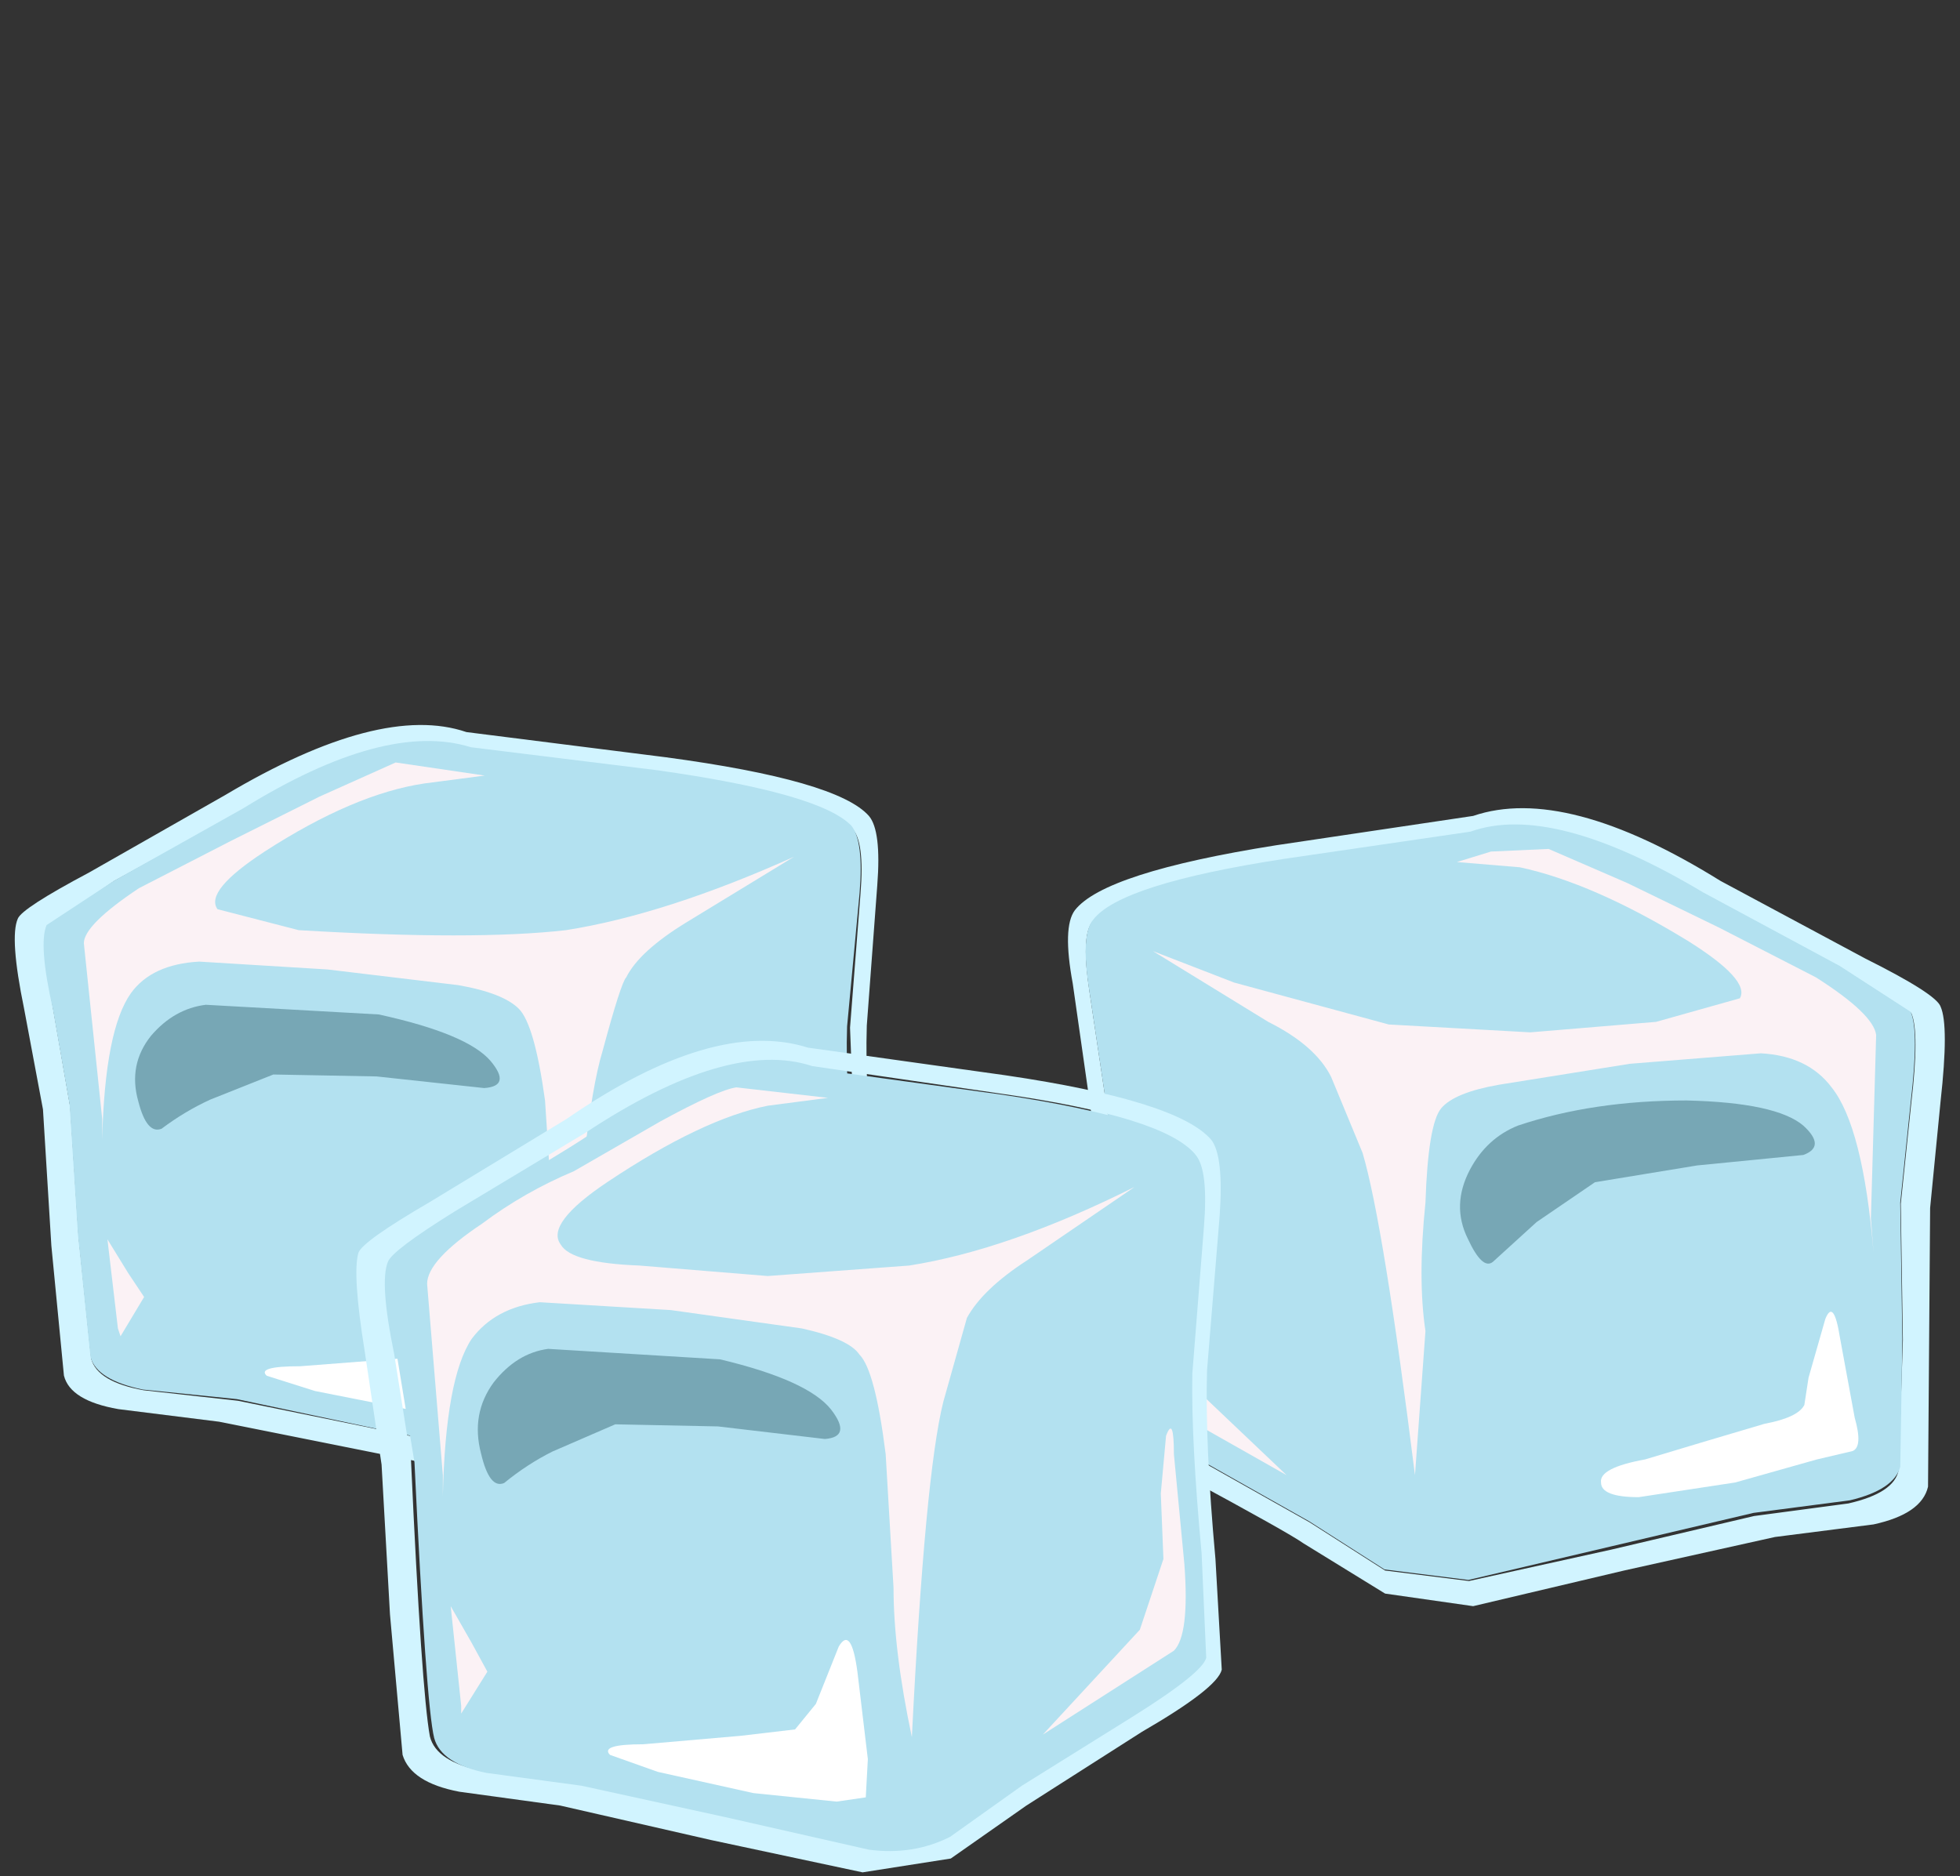 <?xml version="1.0" encoding="UTF-8" standalone="no"?>
<svg xmlns:xlink="http://www.w3.org/1999/xlink" height="35.8px" width="37.4px" xmlns="http://www.w3.org/2000/svg">
  <rect width="100%" height="100%" fill="#333333" stroke="none"/>
  <g transform="matrix(1.0, 0.0, 0.0, 1.0, 0.0, 0.0)">
    <use height="18.1" transform="matrix(0.8, 0.0, 0.0, 0.8, 0.3, 13.85)" width="20.65" xlink:href="#sprite0"/>
    <use height="5.05" transform="matrix(0.8, 0.0, 0.0, 0.8, 2.25, 23.2)" width="16.95" xlink:href="#sprite1"/>
    <use height="13.25" transform="matrix(0.8, 0.0, 0.0, 0.8, 1.75, 14.65)" width="8.1" xlink:href="#sprite2"/>
    <use height="11.7" transform="matrix(0.8, 0.0, 0.0, 0.8, 8.04, 14.6)" width="10.15" xlink:href="#sprite3"/>
    <use height="17.15" transform="matrix(0.8, 0.0, 0.0, 0.8, 0.85, 14.15)" width="19.5" xlink:href="#sprite4"/>
    <use height="11.45" transform="matrix(1.0, 0.0, 0.0, 1.0, 1.6, 14.5)" width="14.45" xlink:href="#shape5"/>
    <use height="3.05" transform="matrix(0.8, 0.0, 0.0, 0.8, 2.56, 19.1)" width="8.7" xlink:href="#sprite5"/>
    <use height="3.45" transform="matrix(0.8, 0.0, 0.0, 0.8, 5.05, 24.29)" width="6.3" xlink:href="#sprite6"/>
    <use height="19.1" transform="matrix(0.8, 0.0, 0.0, 0.8, 20.39, 15.41)" width="20.9" xlink:href="#sprite7"/>
    <use height="5.4" transform="matrix(0.8, 0.0, 0.0, 0.8, 21.86, 25.25)" width="17.3" xlink:href="#sprite8"/>
    <use height="13.8" transform="matrix(0.8, 0.0, 0.0, 0.8, 29.15, 16.29)" width="8.2" xlink:href="#sprite9"/>
    <use height="12.45" transform="matrix(0.8, 0.0, 0.0, 0.8, 21.2, 16.25)" width="10.0" xlink:href="#sprite10"/>
    <use height="18.05" transform="matrix(0.8, 0.0, 0.0, 0.8, 20.7, 15.75)" width="19.8" xlink:href="#sprite11"/>
    <use height="12.0" transform="matrix(1.0, 0.0, 0.0, 1.0, 21.6, 16.15)" width="14.2" xlink:href="#shape13"/>
    <use height="3.9" transform="matrix(0.8, 0.0, 0.0, 0.8, 27.85, 21.0)" width="8.45" xlink:href="#sprite12"/>
    <use height="4.4" transform="matrix(0.8, 0.0, 0.0, 0.8, 30.55, 25.05)" width="6.15" xlink:href="#sprite13"/>
    <use height="19.9" transform="matrix(0.8, 0.0, 0.0, 0.8, 6.8, 19.86)" width="20.65" xlink:href="#sprite14"/>
    <use height="5.55" transform="matrix(0.8, 0.0, 0.0, 0.8, 8.76, 30.15)" width="17.05" xlink:href="#sprite15"/>
    <use height="14.5" transform="matrix(0.8, 0.0, 0.0, 0.8, 8.3, 20.84)" width="8.05" xlink:href="#sprite16"/>
    <use height="12.8" transform="matrix(0.8, 0.0, 0.0, 0.8, 14.55, 20.74)" width="10.2" xlink:href="#sprite17"/>
    <use height="18.8" transform="matrix(0.8, 0.0, 0.0, 0.8, 7.4, 20.25)" width="19.55" xlink:href="#sprite18"/>
    <use height="12.45" transform="matrix(1.0, 0.0, 0.0, 1.0, 8.15, 20.7)" width="14.45" xlink:href="#shape20"/>
    <use height="3.3" transform="matrix(0.8, 0.0, 0.0, 0.8, 9.1, 25.66)" width="8.65" xlink:href="#sprite19"/>
    <use height="3.85" transform="matrix(0.8, 0.0, 0.0, 0.8, 11.6, 31.3)" width="6.25" xlink:href="#sprite20"/>
  </g>
  <defs>
    <g id="sprite0" transform="matrix(1.0, 0.0, 0.0, 1.0, 0.0, 0.0)">
      <use height="18.1" transform="matrix(1.0, 0.0, 0.0, 1.0, 0.0, 0.0)" width="20.65" xlink:href="#shape0"/>
    </g>
    <g id="shape0" transform="matrix(1.0, 0.0, 0.0, 1.0, 0.0, 0.0)">
      <path d="M20.05 11.05 L19.9 7.2 20.15 4.0 Q20.25 2.75 19.95 2.45 19.2 1.65 15.35 1.1 L10.9 0.55 Q8.9 -0.1 5.45 2.0 L2.35 3.7 0.75 4.8 Q0.6 5.2 0.9 6.8 L1.3 9.1 1.5 12.2 1.8 15.1 Q1.95 15.65 3.05 15.85 L5.3 16.1 12.15 17.5 Q13.2 17.65 14.1 17.2 L15.85 16.1 18.45 14.6 20.2 13.35 20.05 11.05 M20.3 7.15 Q20.25 8.7 20.5 11.25 L20.6 13.65 Q20.5 14.0 18.75 15.0 L16.0 16.6 14.2 17.75 12.1 18.05 4.85 16.6 2.45 16.3 Q1.3 16.1 1.15 15.5 L0.85 12.4 0.65 9.15 0.2 6.75 Q-0.15 5.05 0.05 4.6 0.15 4.35 1.75 3.5 L5.0 1.65 Q8.7 -0.55 10.75 0.15 L15.5 0.75 Q19.6 1.3 20.35 2.15 20.65 2.5 20.55 3.8 L20.3 7.15" fill="#d1f4ff" fill-rule="evenodd" stroke="none"/>
    </g>
    <g id="sprite1" transform="matrix(1.0, 0.0, 0.0, 1.0, 0.0, 0.0)">
      <use height="5.55" transform="matrix(1.0, 0.0, 0.0, 0.91, 0.0, 0.0)" width="16.95" xlink:href="#shape1"/>
    </g>
    <g id="shape1" transform="matrix(1.0, 0.0, 0.0, 1.0, -0.05, 0.0)">
      <path d="M10.85 5.5 L7.4 5.1 2.15 4.25 Q-1.25 4.05 0.8 3.1 L5.35 0.6 Q6.15 0.05 7.4 0.0 L10.4 0.15 14.75 0.7 Q17.25 1.2 17.0 1.65 L14.2 3.65 10.85 5.5" fill="#000000" fill-rule="evenodd" stroke="none"/>
    </g>
    <g id="sprite2" transform="matrix(1.0, 0.0, 0.0, 1.0, 0.0, 0.0)">
      <use height="13.25" transform="matrix(1.0, 0.0, 0.0, 1.0, 0.0, 0.0)" width="8.1" xlink:href="#shape2"/>
    </g>
    <g id="shape2" transform="matrix(1.0, 0.0, 0.0, 1.0, 0.0, 0.0)">
      <path d="M7.35 0.0 Q7.85 -0.25 8.0 4.15 L8.1 9.3 Q8.15 10.0 7.35 10.4 L5.35 11.3 2.5 12.85 Q0.85 13.65 0.65 12.85 L0.25 8.6 0.0 4.7 Q-0.05 4.25 1.9 3.0 2.95 2.3 4.95 1.1 6.5 0.2 7.35 0.0" fill="#ffffff" fill-rule="evenodd" stroke="none"/>
    </g>
    <g id="sprite3" transform="matrix(1.0, 0.0, 0.0, 1.0, -0.05, 0.0)">
      <use height="12.8" transform="matrix(1.0, 0.0, 0.0, 0.914, 0.05, 0.0)" width="10.15" xlink:href="#shape3"/>
    </g>
    <g id="shape3" transform="matrix(1.0, 0.0, 0.0, 1.0, -0.05, 0.0)">
      <path d="M9.8 1.95 Q10.05 2.5 9.9 4.45 L9.7 7.55 10.1 10.8 Q10.35 12.75 9.9 12.8 L7.3 12.35 3.9 11.75 1.7 11.75 Q0.8 11.7 0.6 11.0 0.45 10.35 0.4 7.1 L0.3 3.25 0.1 1.35 Q-0.05 0.15 0.15 0.1 L2.2 0.2 4.85 0.7 8.0 1.05 Q9.55 1.35 9.8 1.95" fill="#ffffff" fill-rule="evenodd" stroke="none"/>
    </g>
    <g id="sprite4" transform="matrix(1.0, 0.0, 0.0, 1.0, 0.0, 0.0)">
      <use height="18.8" transform="matrix(0.997, 0.0, 0.0, 0.912, 0.0, 0.0)" width="19.55" xlink:href="#shape4"/>
    </g>
    <g id="shape4" transform="matrix(1.0, 0.0, 0.0, 1.0, 0.0, 0.0)">
      <path d="M10.2 0.15 L14.65 0.75 Q18.55 1.35 19.3 2.2 19.6 2.6 19.5 3.95 L19.2 7.45 Q19.15 9.05 19.4 11.7 L19.5 14.15 17.75 15.55 15.15 17.2 13.4 18.45 Q12.5 18.9 11.45 18.75 L8.05 18.0 4.6 17.2 2.35 16.95 Q1.25 16.7 1.1 16.1 L0.8 12.9 0.6 9.5 0.2 7.0 Q-0.15 5.3 0.05 4.8 L1.65 3.65 4.75 1.75 Q8.15 -0.55 10.2 0.15" fill="#b3e1f0" fill-rule="evenodd" stroke="none"/>
    </g>
    <g id="shape5" transform="matrix(1.0, 0.0, 0.0, 1.0, -1.6, -14.5)">
      <path d="M10.8 17.75 Q12.7 17.45 15.15 16.35 L13.1 17.6 Q12.2 18.15 11.95 18.65 11.85 18.75 11.5 20.05 11.1 21.35 10.85 25.95 10.55 24.4 10.55 23.3 L10.4 21.0 Q10.2 19.55 9.9 19.25 9.6 18.95 8.75 18.8 L6.25 18.5 3.8 18.35 Q2.9 18.4 2.5 18.95 2.0 19.65 1.95 21.75 L1.95 21.35 1.6 18.0 Q1.6 17.65 2.65 16.95 L4.4 16.05 6.1 15.2 7.55 14.55 9.25 14.8 8.1 14.95 Q6.75 15.15 5.05 16.25 3.9 17.0 4.15 17.35 L5.7 17.75 Q9.05 17.95 10.8 17.75" fill="#fbf2f5" fill-rule="evenodd" stroke="none"/>
      <path d="M2.05 23.65 L2.45 24.3 2.75 24.75 2.3 25.5 2.25 25.35 2.05 23.65" fill="#fbf2f5" fill-rule="evenodd" stroke="none"/>
      <path d="M15.6 21.65 L15.7 20.65 15.8 21.0 16.0 22.9 Q16.15 24.15 15.8 24.4 L13.35 25.85 15.2 24.05 Q15.6 23.55 15.6 22.8 L15.6 21.65" fill="#fbf2f5" fill-rule="evenodd" stroke="none"/>
    </g>
    <g id="sprite5" transform="matrix(1.0, 0.0, 0.0, 1.0, 0.05, 0.0)">
      <use height="3.3" transform="matrix(1.006, 0.0, 0.0, 0.924, -0.05, 0.0)" width="8.65" xlink:href="#shape6"/>
    </g>
    <g id="shape6" transform="matrix(1.0, 0.0, 0.0, 1.0, 0.05, 0.0)">
      <path d="M5.75 0.35 Q7.85 0.85 8.4 1.55 8.9 2.2 8.25 2.25 L5.7 1.95 3.25 1.9 1.75 2.55 Q1.15 2.85 0.6 3.3 0.25 3.45 0.05 2.6 -0.2 1.65 0.35 0.9 0.9 0.2 1.65 0.1 L5.75 0.35" fill="#77a7b5" fill-rule="evenodd" stroke="none"/>
    </g>
    <g id="sprite6" transform="matrix(1.0, 0.0, 0.0, 1.0, 0.0, -0.05)">
      <use height="3.8" transform="matrix(1.0, 0.0, 0.0, 0.909, 0.0, 0.05)" width="6.3" xlink:href="#shape7"/>
    </g>
    <g id="shape7" transform="matrix(1.0, 0.0, 0.0, 1.0, 0.0, 0.0)">
      <path d="M6.0 0.75 L6.25 2.8 6.2 3.7 5.5 3.8 3.5 3.6 1.2 3.1 0.05 2.7 Q-0.2 2.45 0.85 2.45 L3.2 2.25 4.5 2.1 5.0 1.5 5.55 0.15 Q5.85 -0.35 6.0 0.75" fill="#ffffff" fill-rule="evenodd" stroke="none"/>
    </g>
    <g id="sprite7" transform="matrix(1.0, 0.0, 0.0, 1.0, -0.05, 0.05)">
      <use height="19.1" transform="matrix(1.0, 0.0, 0.0, 1.0, 0.05, -0.05)" width="20.9" xlink:href="#shape8"/>
    </g>
    <g id="shape8" transform="matrix(1.0, 0.0, 0.0, 1.0, -0.05, 0.05)">
      <path d="M20.55 16.15 Q20.4 16.8 19.25 17.05 L16.9 17.35 13.3 18.15 9.7 19.0 7.6 18.7 5.65 17.5 Q5.3 17.25 2.8 15.9 0.9 14.9 0.8 14.5 0.7 14.2 0.75 11.95 L0.65 7.65 0.15 4.15 Q-0.1 2.8 0.2 2.4 0.9 1.5 5.0 0.85 L9.7 0.15 Q11.9 -0.6 15.6 1.7 L19.05 3.55 Q20.75 4.4 20.85 4.7 21.05 5.15 20.85 6.95 L20.6 9.5 20.55 16.15 M15.2 2.0 Q11.6 -0.05 9.6 0.55 L5.15 1.25 Q1.25 1.85 0.6 2.7 0.35 3.05 0.55 4.35 L1.05 7.7 1.1 11.75 Q1.05 13.9 1.15 14.15 1.25 14.5 3.05 15.45 L5.8 17.0 7.6 18.15 9.6 18.4 13.0 17.65 16.4 16.85 18.65 16.55 Q19.75 16.3 19.85 15.75 L19.95 12.65 19.9 9.4 20.15 7.0 Q20.35 5.3 20.15 4.85 L18.45 3.75 15.2 2.0" fill="#d1f4ff" fill-rule="evenodd" stroke="none"/>
    </g>
    <g id="sprite8" transform="matrix(1.0, 0.0, 0.0, 1.0, 0.05, 0.0)">
      <use height="5.35" transform="matrix(1.0, 0.0, 0.0, 1.009, -0.05, 0.0)" width="17.3" xlink:href="#shape9"/>
    </g>
    <g id="shape9" transform="matrix(1.0, 0.0, 0.0, 1.0, 0.0, 0.0)">
      <path d="M11.7 0.55 Q13.65 1.7 16.45 2.85 18.6 3.75 15.15 3.95 L9.95 4.85 6.5 5.3 Q5.6 5.05 3.0 3.6 0.4 2.15 0.05 1.7 -0.25 1.3 2.2 0.8 L6.6 0.15 9.6 0.0 Q10.85 0.05 11.7 0.55" fill="#000000" fill-rule="evenodd" stroke="none"/>
    </g>
    <g id="sprite9" transform="matrix(1.0, 0.0, 0.0, 1.0, 0.0, -0.05)">
      <use height="13.8" transform="matrix(1.0, 0.0, 0.0, 1.0, 0.0, 0.05)" width="8.2" xlink:href="#shape10"/>
    </g>
    <g id="shape10" transform="matrix(1.0, 0.0, 0.0, 1.0, 0.0, -0.05)">
      <path d="M0.4 0.05 Q1.3 0.2 2.9 1.15 L6.15 3.05 Q8.15 4.35 8.15 4.85 L8.2 8.95 8.1 13.45 Q7.95 14.25 6.25 13.45 4.15 12.3 3.25 11.9 L1.15 11.0 Q0.35 10.55 0.35 9.85 L0.05 4.4 Q-0.15 -0.2 0.4 0.05" fill="#ffffff" fill-rule="evenodd" stroke="none"/>
    </g>
    <g id="sprite10" transform="matrix(1.0, 0.0, 0.0, 1.0, 0.0, 0.0)">
      <use height="12.45" transform="matrix(1.0, 0.0, 0.0, 1.0, 0.0, 0.0)" width="10.0" xlink:href="#shape11"/>
    </g>
    <g id="shape11" transform="matrix(1.0, 0.0, 0.0, 1.0, 0.0, 0.0)">
      <path d="M9.7 0.1 L9.85 1.3 9.75 3.1 9.95 10.55 Q9.85 11.25 8.95 11.3 L6.7 11.3 3.35 11.95 0.7 12.45 Q0.25 12.4 0.4 10.5 L0.55 7.35 0.2 4.4 Q-0.1 2.55 0.1 2.05 0.3 1.45 1.9 1.15 L5.0 0.7 7.65 0.2 9.7 0.1" fill="#ffffff" fill-rule="evenodd" stroke="none"/>
    </g>
    <g id="sprite11" transform="matrix(1.0, 0.0, 0.0, 1.0, 0.0, 0.0)">
      <use height="18.05" transform="matrix(1.0, 0.0, 0.0, 1.0, 0.0, 0.0)" width="19.8" xlink:href="#shape12"/>
    </g>
    <g id="shape12" transform="matrix(1.0, 0.0, 0.0, 1.0, 0.0, 0.0)">
      <path d="M19.7 4.45 Q19.9 4.9 19.7 6.6 L19.45 9.0 19.5 12.25 19.45 15.3 Q19.3 15.85 18.25 16.1 L15.95 16.4 12.55 17.2 9.15 18.0 7.15 17.75 5.35 16.6 2.6 15.05 Q0.85 14.1 0.75 13.7 0.65 13.45 0.7 11.3 L0.6 7.25 0.1 3.9 Q-0.1 2.6 0.2 2.25 0.85 1.4 4.75 0.8 L9.2 0.15 Q11.15 -0.55 14.75 1.6 L18.0 3.35 19.7 4.45" fill="#b3e1f0" fill-rule="evenodd" stroke="none"/>
    </g>
    <g id="shape13" transform="matrix(1.0, 0.0, 0.0, 1.0, -21.6, -16.15)">
      <path d="M34.95 20.75 Q34.5 20.15 33.6 20.1 L31.1 20.3 28.6 20.7 Q27.75 20.85 27.5 21.15 27.25 21.45 27.2 22.95 27.05 24.4 27.2 25.4 L27.0 28.15 Q26.4 23.35 26.0 22.0 L25.4 20.55 Q25.1 19.95 24.2 19.5 L22.0 18.15 23.55 18.75 26.5 19.55 29.2 19.7 31.6 19.5 33.2 19.05 Q33.4 18.7 32.2 17.95 30.4 16.85 29.0 16.55 L27.8 16.45 28.45 16.25 29.55 16.2 31.05 16.85 32.8 17.7 34.65 18.65 Q35.75 19.35 35.8 19.75 L35.7 23.25 35.75 23.9 Q35.55 21.5 34.95 20.75" fill="#fbf2f5" fill-rule="evenodd" stroke="none"/>
      <path d="M22.0 23.75 L22.0 24.95 Q22.05 25.75 22.55 26.25 L24.55 28.15 21.9 26.65 Q21.6 26.35 21.6 25.05 L21.65 23.1 Q21.6 22.4 21.75 22.75 L22.0 23.75" fill="#fbf2f5" fill-rule="evenodd" stroke="none"/>
    </g>
    <g id="sprite12" transform="matrix(1.0, 0.0, 0.0, 1.0, 0.0, 0.0)">
      <use height="3.9" transform="matrix(0.994, 0.0, 0.0, 1.0, 3.0E-4, 0.0)" width="8.5" xlink:href="#shape14"/>
    </g>
    <g id="shape14" transform="matrix(1.0, 0.0, 0.0, 1.0, 0.05, 0.0)">
      <path d="M5.4 0.0 Q7.55 0.05 8.2 0.6 8.75 1.1 8.2 1.3 L5.65 1.55 3.2 1.95 1.8 2.9 0.75 3.85 Q0.5 4.05 0.15 3.3 -0.25 2.5 0.2 1.65 0.6 0.9 1.35 0.6 3.15 0.0 5.4 0.0" fill="#77a7b5" fill-rule="evenodd" stroke="none"/>
    </g>
    <g id="sprite13" transform="matrix(1.0, 0.0, 0.0, 1.0, 0.0, 0.0)">
      <use height="4.4" transform="matrix(1.0, 0.0, 0.0, 1.0, 0.0, 0.0)" width="6.15" xlink:href="#shape15"/>
    </g>
    <g id="shape15" transform="matrix(1.0, 0.0, 0.0, 1.0, 0.0, -0.05)">
      <path d="M5.35 0.2 Q5.55 -0.3 5.7 0.65 L6.05 2.55 Q6.25 3.25 6.0 3.35 L5.15 3.55 3.2 4.1 0.9 4.45 Q0.0 4.45 0.0 4.1 -0.05 3.75 1.05 3.55 L2.55 3.1 3.9 2.7 Q4.7 2.55 4.85 2.25 L4.95 1.6 5.35 0.2" fill="#ffffff" fill-rule="evenodd" stroke="none"/>
    </g>
    <g id="sprite14" transform="matrix(1.0, 0.0, 0.0, 1.0, 0.0, 0.05)">
      <use height="18.1" transform="matrix(1.002, 0.0, 0.0, 1.099, 1.0E-4, -0.05)" width="20.6" xlink:href="#shape16"/>
    </g>
    <g id="shape16" transform="matrix(1.0, 0.0, 0.0, 1.0, -0.05, 0.0)">
      <path d="M20.1 11.05 Q19.85 8.65 19.9 7.2 L20.2 4.0 Q20.3 2.8 20.0 2.45 19.25 1.65 15.4 1.15 L10.9 0.55 Q8.9 -0.05 5.5 2.0 L2.4 3.7 Q0.9 4.55 0.8 4.8 0.6 5.25 0.95 6.8 L1.35 9.1 Q1.6 14.1 1.8 15.1 1.95 15.65 3.05 15.85 L5.3 16.1 8.75 16.8 12.2 17.5 14.15 17.25 15.85 16.1 18.45 14.65 20.25 13.35 20.1 11.05 M20.3 7.15 Q20.25 8.75 20.5 11.25 L20.65 13.65 Q20.55 14.05 18.75 15.0 L16.0 16.6 14.2 17.75 12.1 18.05 8.5 17.35 4.9 16.6 2.5 16.3 Q1.35 16.1 1.15 15.5 L0.85 12.45 0.65 9.2 0.25 6.75 Q-0.05 5.05 0.1 4.6 0.2 4.35 1.8 3.5 L5.05 1.7 Q8.55 -0.5 10.8 0.15 L15.5 0.75 Q19.6 1.3 20.4 2.15 20.7 2.5 20.6 3.8 L20.3 7.15" fill="#d1f4ff" fill-rule="evenodd" stroke="none"/>
    </g>
    <g id="sprite15" transform="matrix(1.0, 0.0, 0.0, 1.0, 0.05, 0.0)">
      <use height="5.55" transform="matrix(1.006, 0.0, 0.0, 1.0, -0.05, 0.0)" width="16.95" xlink:href="#shape1"/>
    </g>
    <g id="sprite16" transform="matrix(1.0, 0.0, 0.0, 1.0, 0.0, -0.05)">
      <use height="14.5" transform="matrix(1.0, 0.0, 0.0, 1.0, 0.0, 0.05)" width="8.05" xlink:href="#shape17"/>
    </g>
    <g id="shape17" transform="matrix(1.0, 0.0, 0.0, 1.0, 0.0, -0.05)">
      <path d="M7.35 0.05 Q7.85 -0.25 8.0 4.55 L8.05 10.25 Q8.1 10.95 7.3 11.45 L5.3 12.45 2.45 14.1 0.6 14.15 0.2 9.45 0.0 5.15 Q-0.05 4.65 1.9 3.3 L4.95 1.25 6.35 0.45 7.35 0.05" fill="#ffffff" fill-rule="evenodd" stroke="none"/>
    </g>
    <g id="sprite17" transform="matrix(1.0, 0.0, 0.0, 1.0, 0.0, -0.05)">
      <use height="11.7" transform="matrix(1.0, 0.0, 0.0, 1.094, 0.0, 0.05)" width="10.2" xlink:href="#shape18"/>
    </g>
    <g id="shape18" transform="matrix(1.0, 0.0, 0.0, 1.0, 0.0, 0.0)">
      <path d="M9.8 1.8 Q10.15 2.65 9.7 6.9 L10.1 9.85 Q10.35 11.65 9.9 11.7 L7.3 11.3 3.9 10.75 1.65 10.75 Q0.75 10.7 0.6 10.05 0.4 9.45 0.35 6.5 L0.25 3.0 0.05 1.25 Q-0.1 0.15 0.1 0.1 L2.15 0.15 4.85 0.65 7.95 1.0 Q9.55 1.3 9.8 1.8" fill="#ffffff" fill-rule="evenodd" stroke="none"/>
    </g>
    <g id="sprite18" transform="matrix(1.0, 0.0, 0.0, 1.0, 0.0, 0.0)">
      <use height="33.9" transform="matrix(0.553, 0.0, 0.0, 0.555, 0.0, 0.022)" width="35.35" xlink:href="#shape19"/>
    </g>
    <g id="shape19" transform="matrix(1.0, 0.0, 0.0, 1.0, 0.0, 0.05)">
      <path d="M26.5 1.35 Q33.55 2.4 34.85 3.95 35.4 4.6 35.2 7.05 L34.7 13.35 Q34.65 16.25 35.1 21.05 L35.3 25.55 Q35.15 26.2 32.1 28.1 L27.35 31.05 24.25 33.25 Q22.65 34.05 20.75 33.8 L14.55 32.4 8.35 31.05 4.25 30.5 Q2.3 30.1 2.0 29.0 1.65 27.6 1.15 17.15 L0.4 12.6 Q-0.15 9.45 0.1 8.6 0.3 8.1 3.05 6.45 7.55 3.85 8.65 3.1 14.8 -1.0 18.45 0.25 L26.5 1.35" fill="#b3e1f0" fill-rule="evenodd" stroke="none"/>
    </g>
    <g id="shape20" transform="matrix(1.0, 0.0, 0.0, 1.0, -8.15, -20.7)">
      <path d="M17.35 24.15 Q19.25 23.85 21.65 22.65 L19.6 24.05 Q18.75 24.6 18.45 25.15 L18.0 26.75 Q17.65 28.15 17.4 33.15 17.05 31.5 17.05 30.3 L16.9 27.75 Q16.7 26.15 16.4 25.85 16.2 25.55 15.3 25.35 L12.8 25.0 10.3 24.85 Q9.45 24.95 9.0 25.55 8.5 26.3 8.45 28.55 L8.45 28.15 8.15 24.5 Q8.15 24.05 9.2 23.35 10.0 22.75 10.95 22.35 L12.6 21.4 Q13.7 20.8 14.05 20.75 L15.8 20.95 14.65 21.1 Q13.4 21.35 11.6 22.55 10.4 23.35 10.7 23.75 10.9 24.1 12.2 24.15 L14.65 24.35 17.35 24.15" fill="#fbf2f5" fill-rule="evenodd" stroke="none"/>
      <path d="M8.6 30.65 L9.0 31.35 9.3 31.9 8.8 32.7 8.8 32.55 8.6 30.65" fill="#fbf2f5" fill-rule="evenodd" stroke="none"/>
      <path d="M22.15 28.5 L22.25 27.4 Q22.4 27.0 22.4 27.75 L22.6 29.85 Q22.7 31.2 22.4 31.5 L19.9 33.1 21.75 31.1 22.2 29.75 22.15 28.5" fill="#fbf2f5" fill-rule="evenodd" stroke="none"/>
    </g>
    <g id="sprite19" transform="matrix(1.0, 0.0, 0.0, 1.0, 0.0, 0.05)">
      <use height="3.3" transform="matrix(1.0, 0.0, 0.0, 1.0, 0.0, -0.05)" width="8.65" xlink:href="#shape6"/>
    </g>
    <g id="sprite20" transform="matrix(1.0, 0.0, 0.0, 1.0, 0.0, 0.0)">
      <use height="3.8" transform="matrix(0.992, 0.0, 0.0, 1.013, 0.0, 0.0)" width="6.3" xlink:href="#shape7"/>
    </g>
  </defs>
</svg>
